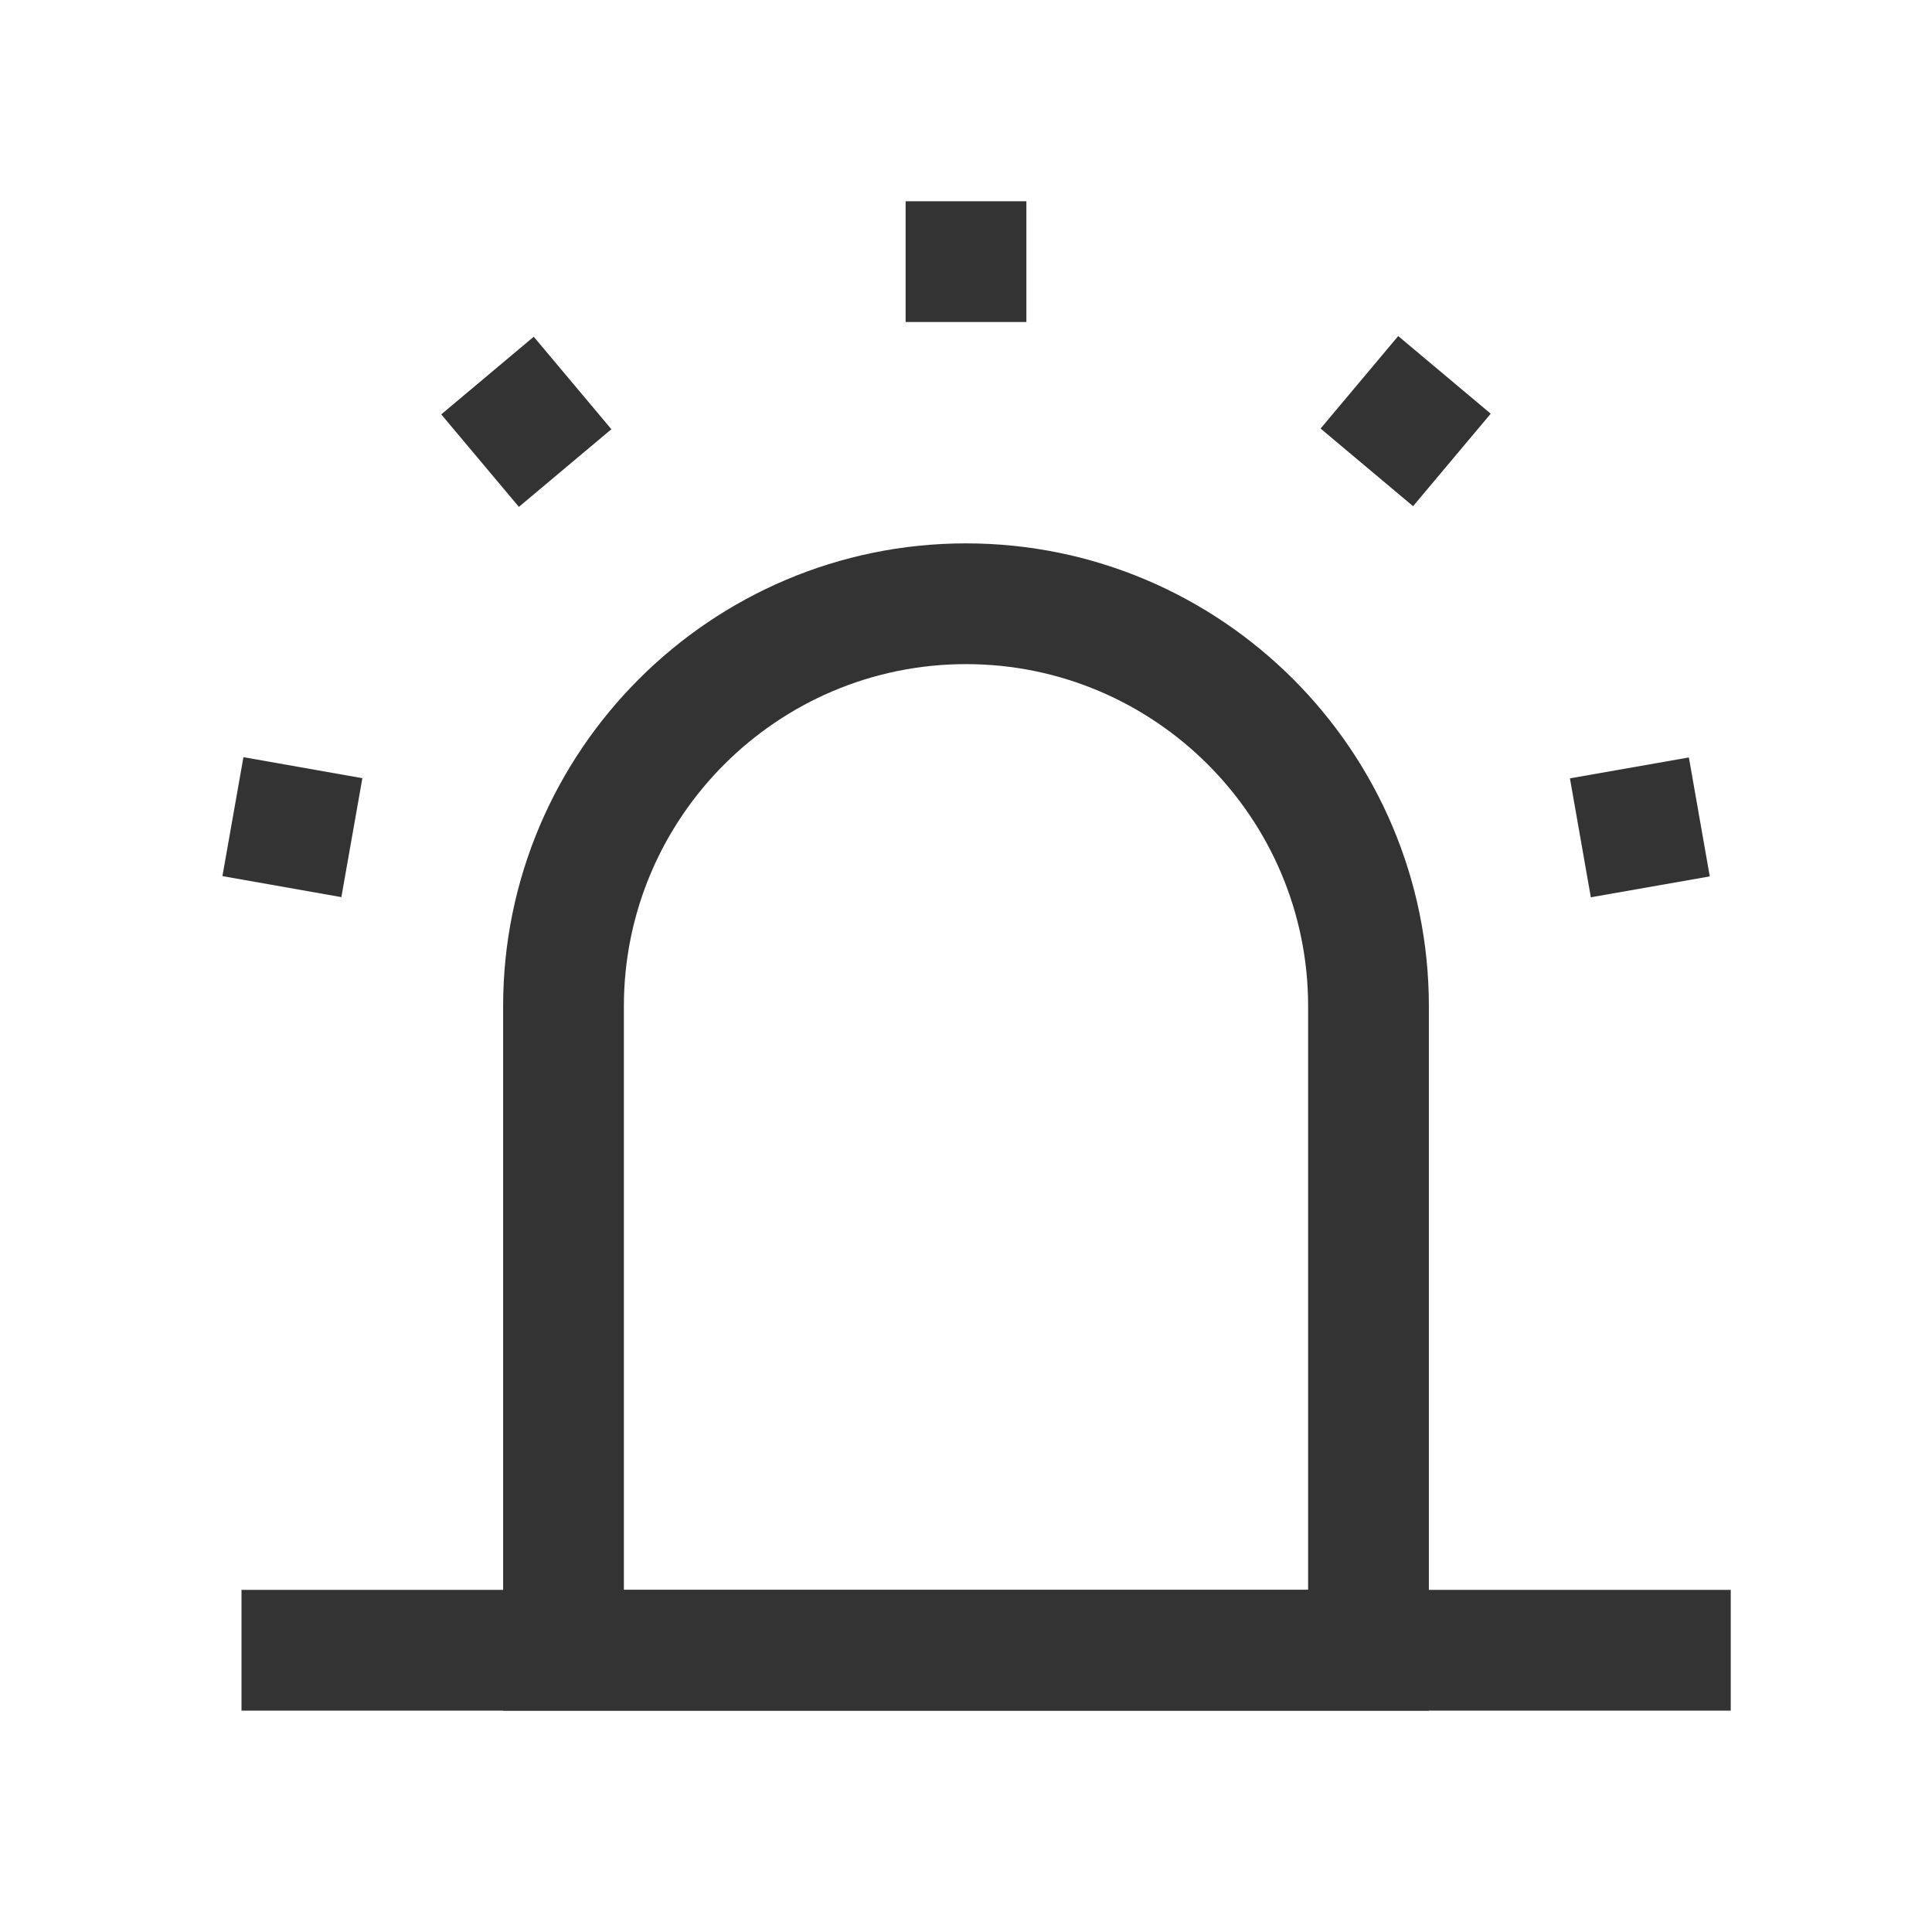 <?xml version="1.0" encoding="iso-8859-1"?>
<svg version="1.1" id="&#x56FE;&#x5C42;_1" xmlns="http://www.w3.org/2000/svg" xmlns:xlink="http://www.w3.org/1999/xlink" x="0px"
	 y="0px" viewBox="0 0 24 24" style="enable-background:new 0 0 24 24;" xml:space="preserve">
<path style="fill:#333333;" d="M17.75,21.25H6.25V12.5c0-3.17,2.58-5.75,5.75-5.75c3.171,0,5.75,2.58,5.75,5.75V21.25z M7.75,19.75
	h8.5V12.5c0-2.343-1.906-4.25-4.25-4.25c-2.343,0-4.25,1.907-4.25,4.25V19.75z"/>
<rect x="11.25" y="2.5" style="fill:#333333;" width="1.5" height="1.5"/>
<rect x="16.714" y="4.489" transform="matrix(0.643 -0.766 0.766 0.643 2.219 15.24)" style="fill:#333333;" width="1.5" height="1.5"/>
<rect x="19.62" y="9.524" transform="matrix(0.985 -0.173 0.173 0.985 -1.471 3.682)" style="fill:#333333;" width="1.5" height="1.5"/>
<rect x="2.879" y="9.524" transform="matrix(0.174 -0.985 0.985 0.174 -7.119 12.062)" style="fill:#333333;" width="1.5" height="1.5"/>
<rect x="5.787" y="4.489" transform="matrix(0.766 -0.643 0.643 0.766 -1.838 5.43)" style="fill:#333333;" width="1.5" height="1.5"/>
<rect x="3" y="19.75" style="fill:#333333;" width="18.5" height="1.5"/>
</svg>






